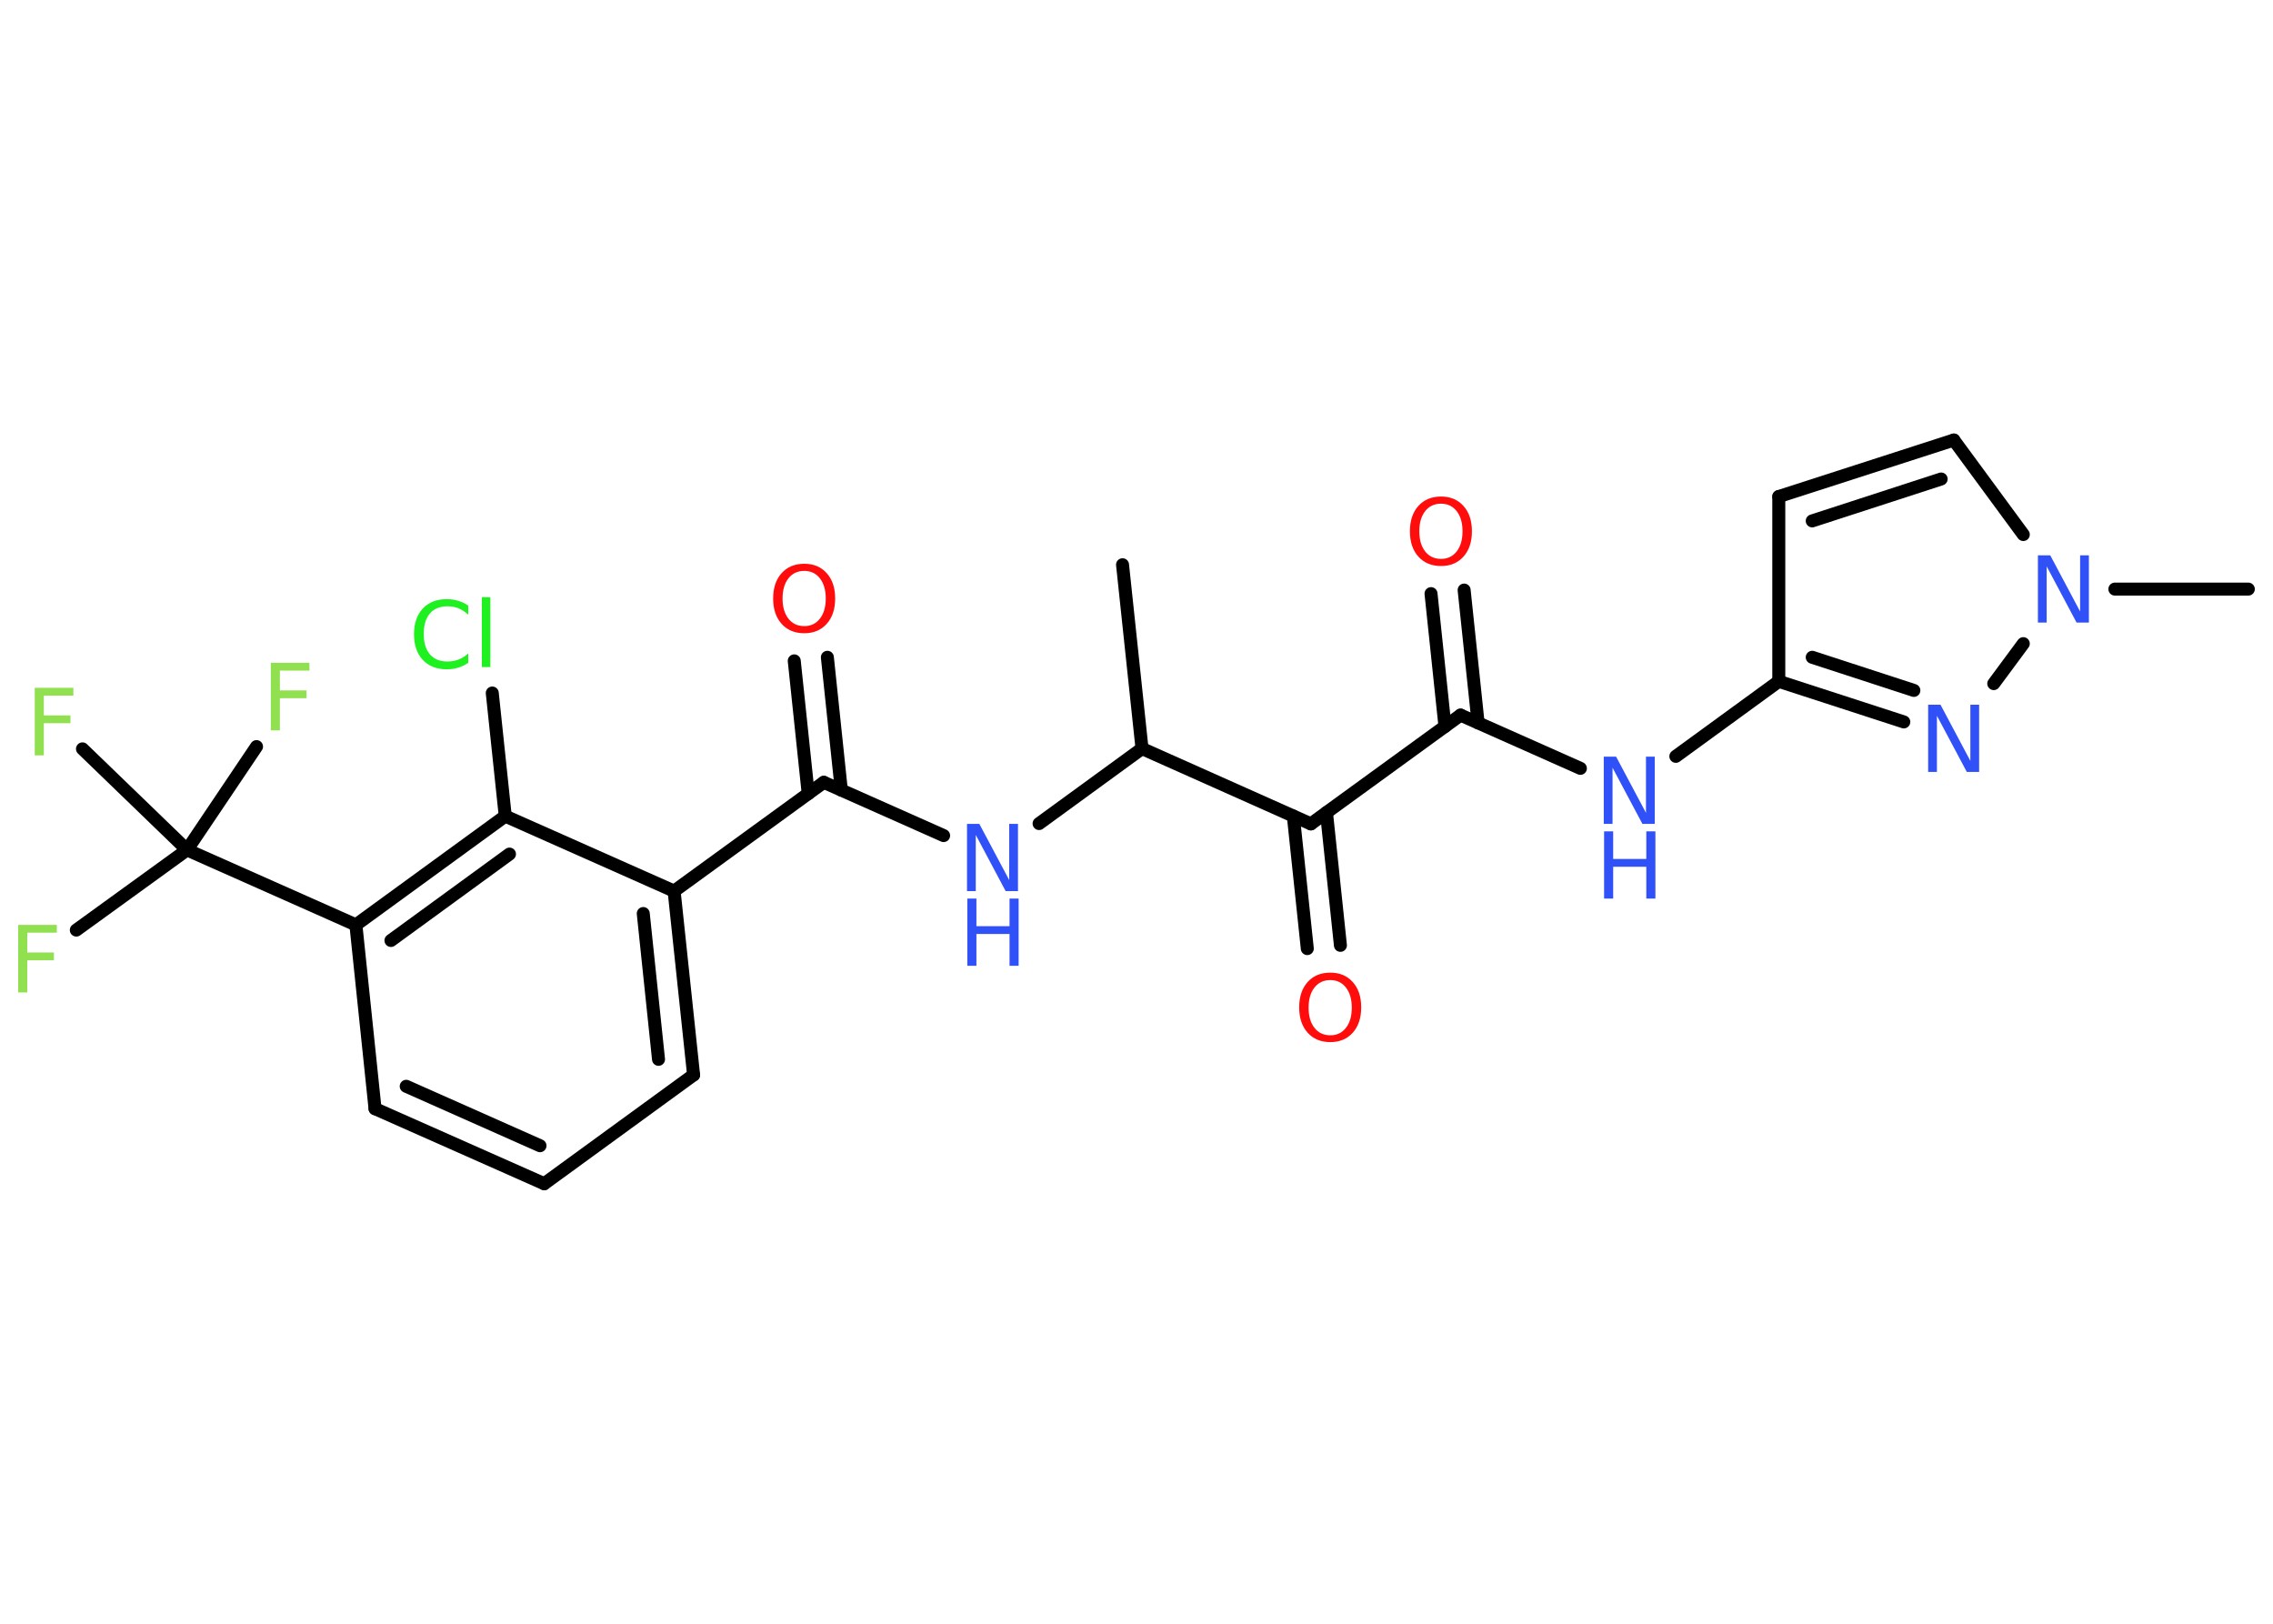 <?xml version='1.0' encoding='UTF-8'?>
<!DOCTYPE svg PUBLIC "-//W3C//DTD SVG 1.1//EN" "http://www.w3.org/Graphics/SVG/1.1/DTD/svg11.dtd">
<svg version='1.2' xmlns='http://www.w3.org/2000/svg' xmlns:xlink='http://www.w3.org/1999/xlink' width='70.0mm' height='50.0mm' viewBox='0 0 70.0 50.0'>
  <desc>Generated by the Chemistry Development Kit (http://github.com/cdk)</desc>
  <g stroke-linecap='round' stroke-linejoin='round' stroke='#000000' stroke-width='.4' fill='#3050F8'>
    <rect x='.0' y='.0' width='70.0' height='50.0' fill='#FFFFFF' stroke='none'/>
    <g id='mol1' class='mol'>
      <line id='mol1bnd1' class='bond' x1='34.57' y1='17.39' x2='35.17' y2='23.05'/>
      <line id='mol1bnd2' class='bond' x1='35.17' y1='23.05' x2='32.0' y2='25.36'/>
      <line id='mol1bnd3' class='bond' x1='29.06' y1='25.73' x2='25.37' y2='24.09'/>
      <g id='mol1bnd4' class='bond'>
        <line x1='24.89' y1='24.44' x2='24.46' y2='20.35'/>
        <line x1='25.91' y1='24.33' x2='25.48' y2='20.24'/>
      </g>
      <line id='mol1bnd5' class='bond' x1='25.37' y1='24.09' x2='20.76' y2='27.44'/>
      <g id='mol1bnd6' class='bond'>
        <line x1='21.36' y1='33.1' x2='20.76' y2='27.44'/>
        <line x1='20.28' y1='32.62' x2='19.81' y2='28.13'/>
      </g>
      <line id='mol1bnd7' class='bond' x1='21.36' y1='33.1' x2='16.76' y2='36.45'/>
      <g id='mol1bnd8' class='bond'>
        <line x1='11.55' y1='34.14' x2='16.76' y2='36.45'/>
        <line x1='12.51' y1='33.45' x2='16.63' y2='35.28'/>
      </g>
      <line id='mol1bnd9' class='bond' x1='11.55' y1='34.14' x2='10.96' y2='28.48'/>
      <line id='mol1bnd10' class='bond' x1='10.96' y1='28.48' x2='5.76' y2='26.17'/>
      <line id='mol1bnd11' class='bond' x1='5.76' y1='26.17' x2='2.35' y2='28.64'/>
      <line id='mol1bnd12' class='bond' x1='5.76' y1='26.17' x2='7.9' y2='22.99'/>
      <line id='mol1bnd13' class='bond' x1='5.76' y1='26.17' x2='2.54' y2='23.06'/>
      <g id='mol1bnd14' class='bond'>
        <line x1='15.56' y1='25.13' x2='10.96' y2='28.48'/>
        <line x1='15.69' y1='26.3' x2='12.04' y2='28.96'/>
      </g>
      <line id='mol1bnd15' class='bond' x1='20.76' y1='27.44' x2='15.56' y2='25.13'/>
      <line id='mol1bnd16' class='bond' x1='15.56' y1='25.13' x2='15.16' y2='21.34'/>
      <line id='mol1bnd17' class='bond' x1='35.17' y1='23.05' x2='40.37' y2='25.37'/>
      <g id='mol1bnd18' class='bond'>
        <line x1='40.85' y1='25.02' x2='41.28' y2='29.11'/>
        <line x1='39.83' y1='25.13' x2='40.26' y2='29.21'/>
      </g>
      <line id='mol1bnd19' class='bond' x1='40.37' y1='25.37' x2='44.98' y2='22.02'/>
      <g id='mol1bnd20' class='bond'>
        <line x1='44.5' y1='22.37' x2='44.07' y2='18.28'/>
        <line x1='45.52' y1='22.26' x2='45.09' y2='18.17'/>
      </g>
      <line id='mol1bnd21' class='bond' x1='44.98' y1='22.02' x2='48.67' y2='23.66'/>
      <line id='mol1bnd22' class='bond' x1='51.61' y1='23.29' x2='54.78' y2='20.98'/>
      <line id='mol1bnd23' class='bond' x1='54.78' y1='20.98' x2='54.78' y2='15.29'/>
      <g id='mol1bnd24' class='bond'>
        <line x1='60.17' y1='13.55' x2='54.78' y2='15.29'/>
        <line x1='59.78' y1='14.75' x2='55.81' y2='16.04'/>
      </g>
      <line id='mol1bnd25' class='bond' x1='60.17' y1='13.55' x2='62.31' y2='16.46'/>
      <line id='mol1bnd26' class='bond' x1='65.13' y1='18.14' x2='69.24' y2='18.14'/>
      <line id='mol1bnd27' class='bond' x1='62.31' y1='19.82' x2='61.4' y2='21.05'/>
      <g id='mol1bnd28' class='bond'>
        <line x1='54.78' y1='20.98' x2='58.63' y2='22.23'/>
        <line x1='55.81' y1='20.24' x2='58.94' y2='21.26'/>
      </g>
      <g id='mol1atm3' class='atom'>
        <path d='M29.79 25.37h.37l.92 1.73v-1.73h.27v2.07h-.38l-.92 -1.73v1.73h-.27v-2.07z' stroke='none'/>
        <path d='M29.79 27.67h.28v.85h1.02v-.85h.28v2.07h-.28v-.98h-1.02v.98h-.28v-2.07z' stroke='none'/>
      </g>
      <path id='mol1atm5' class='atom' d='M24.77 17.58q-.31 .0 -.49 .23q-.18 .23 -.18 .62q.0 .39 .18 .62q.18 .23 .49 .23q.3 .0 .48 -.23q.18 -.23 .18 -.62q.0 -.39 -.18 -.62q-.18 -.23 -.48 -.23zM24.77 17.36q.43 .0 .69 .29q.26 .29 .26 .78q.0 .49 -.26 .78q-.26 .29 -.69 .29q-.44 .0 -.7 -.29q-.26 -.29 -.26 -.78q.0 -.49 .26 -.78q.26 -.29 .7 -.29z' stroke='none' fill='#FF0D0D'/>
      <path id='mol1atm12' class='atom' d='M.56 28.48h1.19v.24h-.91v.61h.82v.24h-.82v.99h-.28v-2.07z' stroke='none' fill='#90E050'/>
      <path id='mol1atm13' class='atom' d='M8.34 20.41h1.19v.24h-.91v.61h.82v.24h-.82v.99h-.28v-2.07z' stroke='none' fill='#90E050'/>
      <path id='mol1atm14' class='atom' d='M1.07 21.18h1.19v.24h-.91v.61h.82v.24h-.82v.99h-.28v-2.07z' stroke='none' fill='#90E050'/>
      <path id='mol1atm16' class='atom' d='M14.42 18.63v.3q-.14 -.13 -.3 -.2q-.16 -.06 -.34 -.06q-.35 .0 -.54 .22q-.19 .22 -.19 .63q.0 .41 .19 .63q.19 .22 .54 .22q.18 .0 .34 -.06q.16 -.06 .3 -.19v.29q-.15 .1 -.31 .15q-.16 .05 -.35 .05q-.47 .0 -.74 -.29q-.27 -.29 -.27 -.79q.0 -.5 .27 -.79q.27 -.29 .74 -.29q.18 .0 .35 .05q.17 .05 .31 .15zM14.84 18.39h.26v2.15h-.26v-2.15z' stroke='none' fill='#1FF01F'/>
      <path id='mol1atm18' class='atom' d='M40.97 30.18q-.31 .0 -.49 .23q-.18 .23 -.18 .62q.0 .39 .18 .62q.18 .23 .49 .23q.3 .0 .48 -.23q.18 -.23 .18 -.62q.0 -.39 -.18 -.62q-.18 -.23 -.48 -.23zM40.97 29.95q.43 .0 .69 .29q.26 .29 .26 .78q.0 .49 -.26 .78q-.26 .29 -.69 .29q-.44 .0 -.7 -.29q-.26 -.29 -.26 -.78q.0 -.49 .26 -.78q.26 -.29 .7 -.29z' stroke='none' fill='#FF0D0D'/>
      <path id='mol1atm20' class='atom' d='M44.38 15.51q-.31 .0 -.49 .23q-.18 .23 -.18 .62q.0 .39 .18 .62q.18 .23 .49 .23q.3 .0 .48 -.23q.18 -.23 .18 -.62q.0 -.39 -.18 -.62q-.18 -.23 -.48 -.23zM44.38 15.29q.43 .0 .69 .29q.26 .29 .26 .78q.0 .49 -.26 .78q-.26 .29 -.69 .29q-.44 .0 -.7 -.29q-.26 -.29 -.26 -.78q.0 -.49 .26 -.78q.26 -.29 .7 -.29z' stroke='none' fill='#FF0D0D'/>
      <g id='mol1atm21' class='atom'>
        <path d='M49.4 23.3h.37l.92 1.73v-1.73h.27v2.07h-.38l-.92 -1.73v1.73h-.27v-2.07z' stroke='none'/>
        <path d='M49.4 25.6h.28v.85h1.02v-.85h.28v2.07h-.28v-.98h-1.02v.98h-.28v-2.07z' stroke='none'/>
      </g>
      <path id='mol1atm25' class='atom' d='M62.77 17.1h.37l.92 1.73v-1.73h.27v2.07h-.38l-.92 -1.73v1.73h-.27v-2.07z' stroke='none'/>
      <path id='mol1atm27' class='atom' d='M59.39 21.7h.37l.92 1.73v-1.73h.27v2.07h-.38l-.92 -1.73v1.73h-.27v-2.07z' stroke='none'/>
    </g>
  </g>
</svg>
